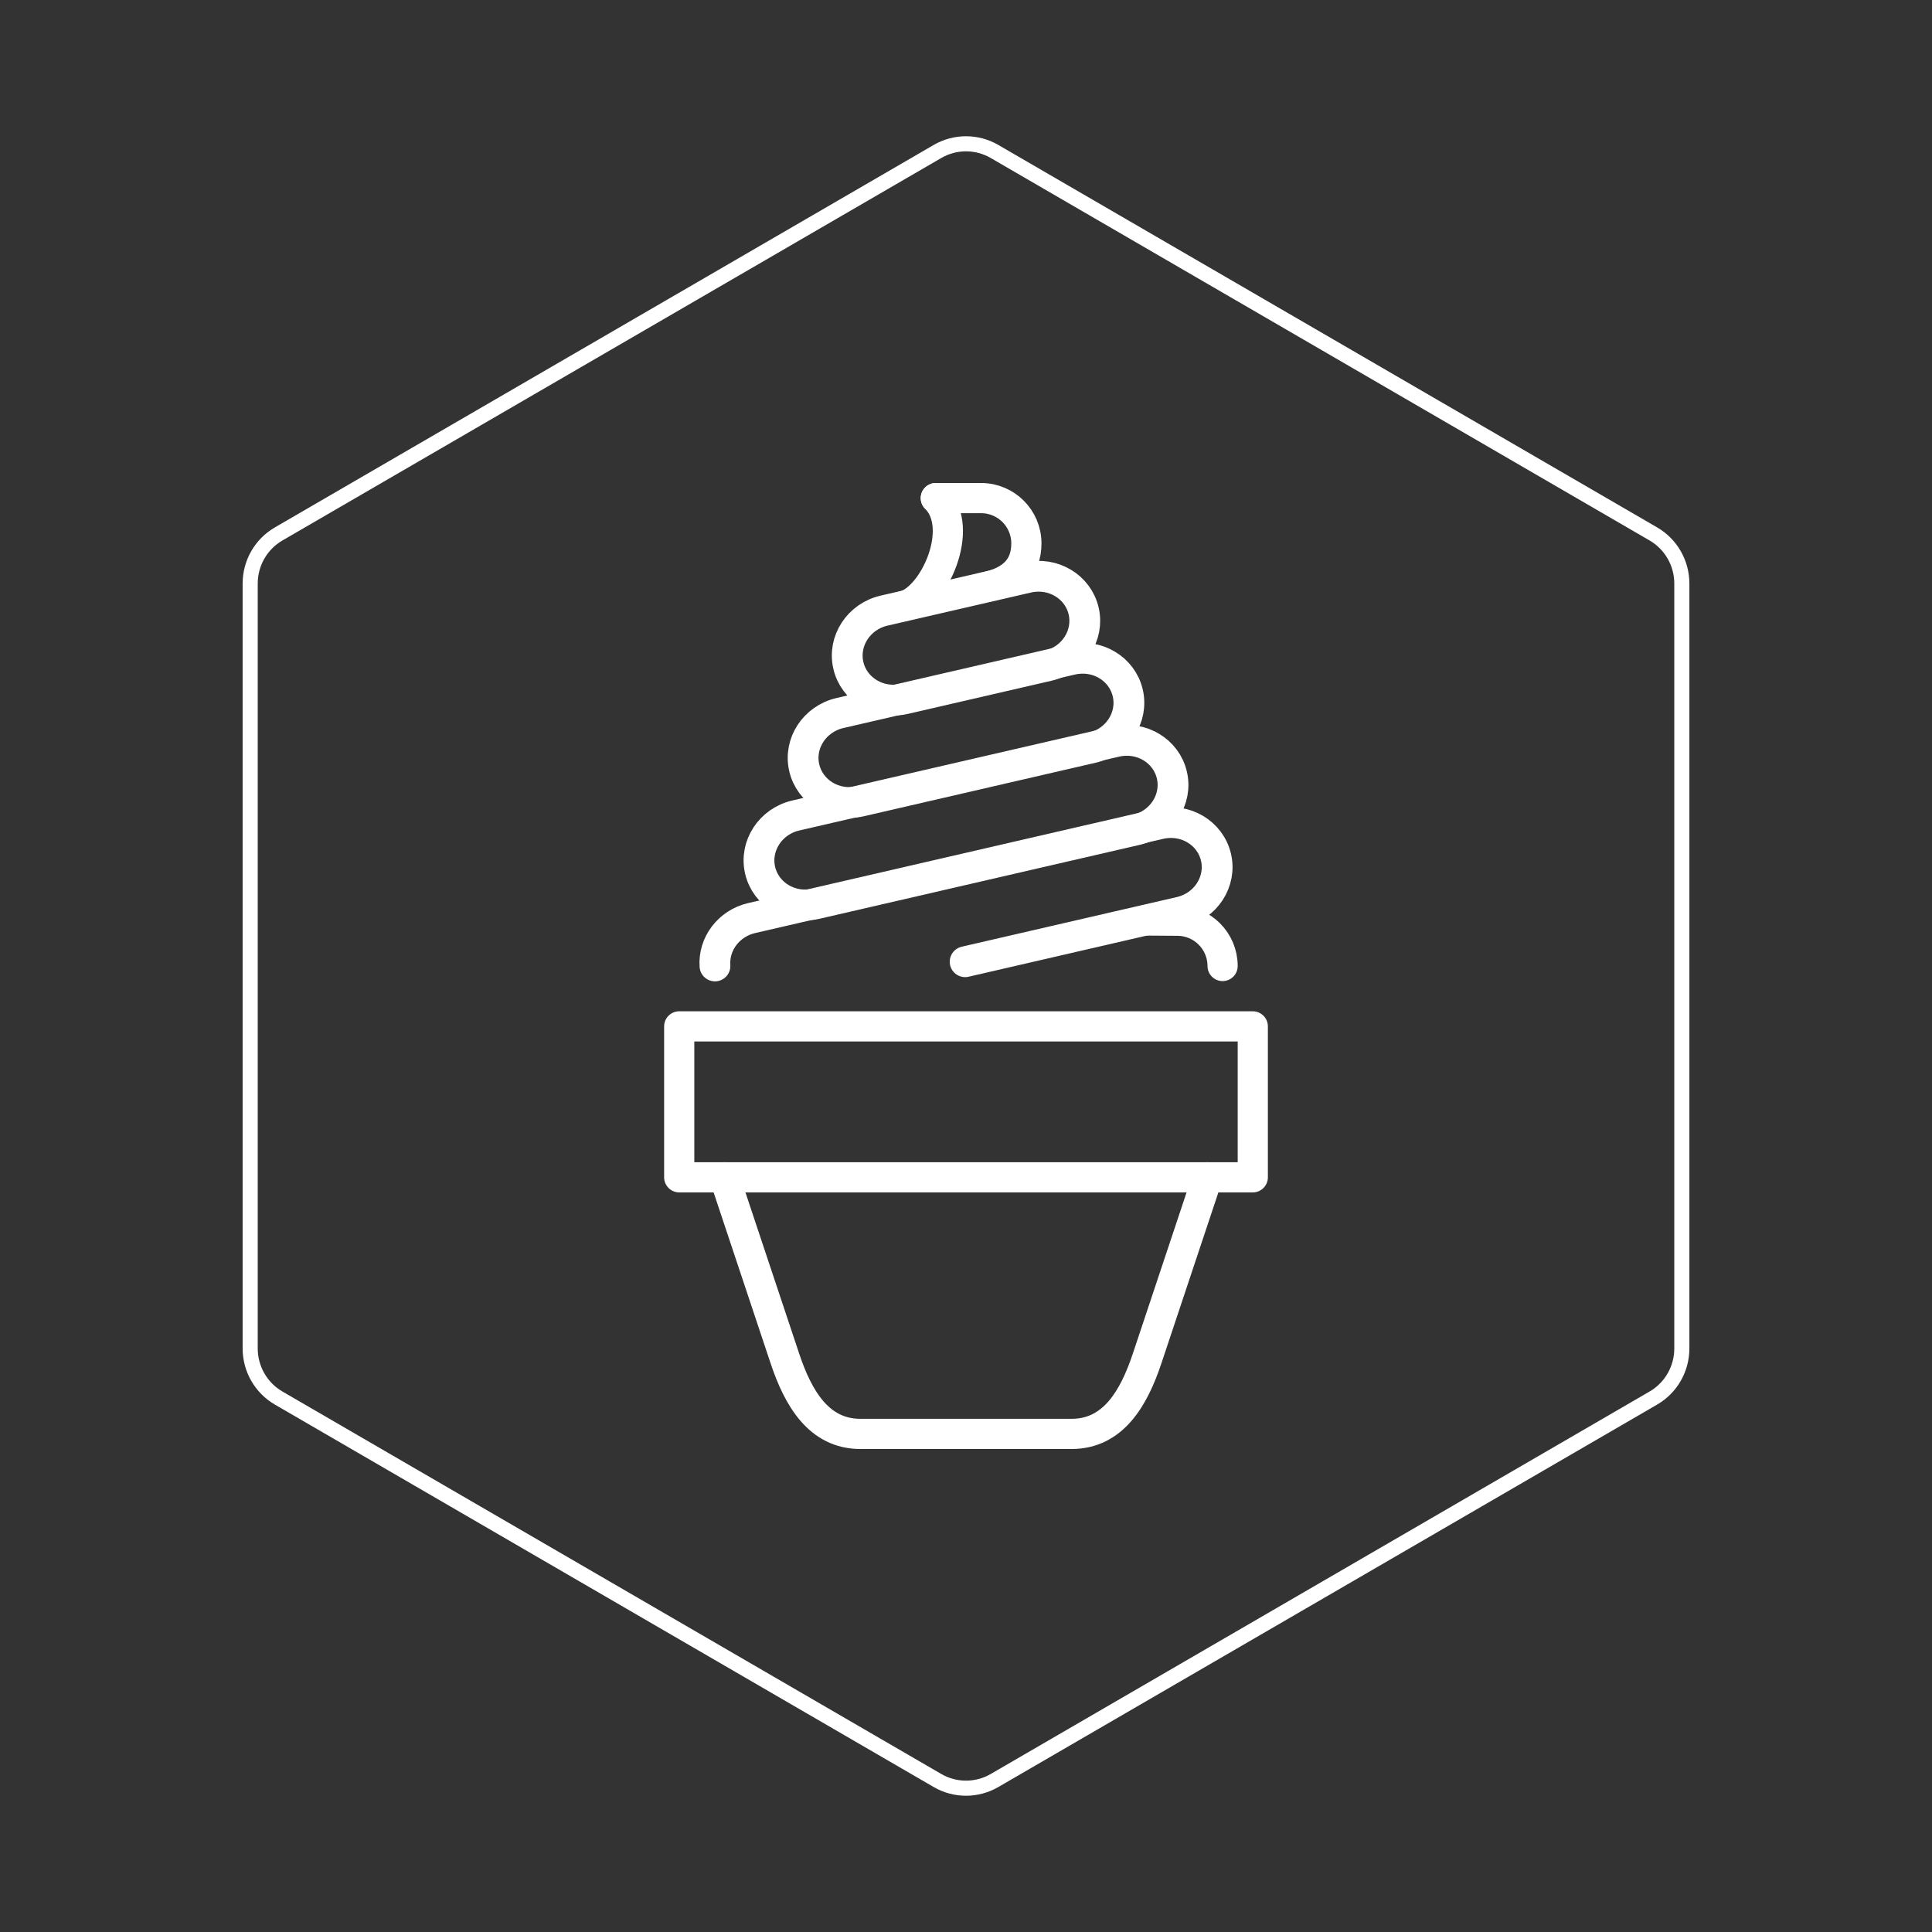 <svg id="hexo" viewBox="0 0 128 128" xmlns="http://www.w3.org/2000/svg" style="background-color:#000000">
  <rect x="0" y="0" width="128" height="128" fill="#333333" stroke="none"/>
  <g id="border">
    <path stroke="#FFFFFF" fill="none" stroke-width="1" d="m62.112,10.035c1.169,-0.678 2.608,-0.678 3.777,0l43.649,25.339c1.169,0.678 1.888,1.931 1.888,3.288l0,50.675c0,1.358 -0.719,2.611 -1.888,3.288l-43.649,25.339c-1.169,0.678 -2.608,0.678 -3.777,0l-43.649,-25.339c-1.169,-0.678 -1.888,-1.931 -1.888,-3.288l0,-50.675c0,-1.358 0.719,-2.611 1.888,-3.288l43.649,-25.339z" id="svg_1"/>
  </g>
  <svg id="emoji" x="28" y="28" viewBox="0 0 128 128" xmlns="http://www.w3.org/2000/svg">
  <g id="line">
    <rect x="17" y="40" width="38" height="10" fill="none" stroke="#FFFFFF" stroke-linecap="round" stroke-linejoin="round" stroke-miterlimit="10" stroke-width="2"/>
    <path fill="none" stroke="#FFFFFF" stroke-linecap="round" stroke-linejoin="round" stroke-miterlimit="10" stroke-width="2" d="M53,36c0-1.656-1.343-3-3-3l-2.219-0.016"/>
    <path fill="none" stroke="#FFFFFF" stroke-linecap="round" stroke-linejoin="round" stroke-miterlimit="10" stroke-width="2.04" d="M30.571,12.456c-1.68,0.388-2.738,2.011-2.366,3.626c0.373,1.614,2.036,2.608,3.716,2.221l9.509-2.195 c1.68-0.388,2.738-2.011,2.365-3.625c-0.372-1.614-2.035-2.609-3.715-2.221L30.571,12.456z"/>
    <path fill="none" stroke="#FFFFFF" stroke-linecap="round" stroke-linejoin="round" stroke-miterlimit="10" stroke-width="2.04" d="M27.648,19.24c-1.68,0.388-2.738,2.01-2.365,3.624c0.372,1.614,2.035,2.609,3.715,2.222l15.355-3.545 c1.679-0.388,2.738-2.011,2.365-3.626c-0.372-1.614-2.036-2.608-3.716-2.221L27.648,19.24z"/>
    <path fill="none" stroke="#FFFFFF" stroke-linecap="round" stroke-linejoin="round" stroke-miterlimit="10" stroke-width="2.04" d="M49.641,23.355c-0.373-1.614-2.035-2.609-3.715-2.221l-21.201,4.894c-1.68,0.388-2.738,2.011-2.366,3.626 c0.373,1.614,2.036,2.608,3.716,2.221l21.201-4.894C48.955,26.593,50.014,24.97,49.641,23.355z"/>
    <path fill="none" stroke="#FFFFFF" stroke-linecap="round" stroke-linejoin="round" stroke-miterlimit="10" stroke-width="2.04" d="M35.942,35.717l14.257-3.291c1.679-0.388,2.738-2.011,2.365-3.625c-0.373-1.614-2.036-2.609-3.715-2.222 l-27.048,6.245c-1.522,0.351-2.535,1.717-2.433,3.173"/>
    <path fill="none" stroke="#FFFFFF" stroke-linecap="round" stroke-linejoin="round" stroke-miterlimit="10" stroke-width="2" d="M34,5h3c1.657,0,3,1.343,3,3s-1,2.521-2.688,2.896"/>
    <path fill="none" stroke="#FFFFFF" stroke-linecap="round" stroke-linejoin="round" stroke-miterlimit="10" stroke-width="2" d="M34,5c2,2-0.145,6.688-2.167,7.167"/>
    <path fill="none" stroke="#FFFFFF" stroke-linecap="round" stroke-linejoin="round" stroke-miterlimit="10" stroke-width="2" d="M52,50l-4,12c-0.873,2.619-2.239,5-5,5H29c-2.761,0-4.127-2.381-5-5l-4-12"/>
  </g>
</svg>
</svg>
